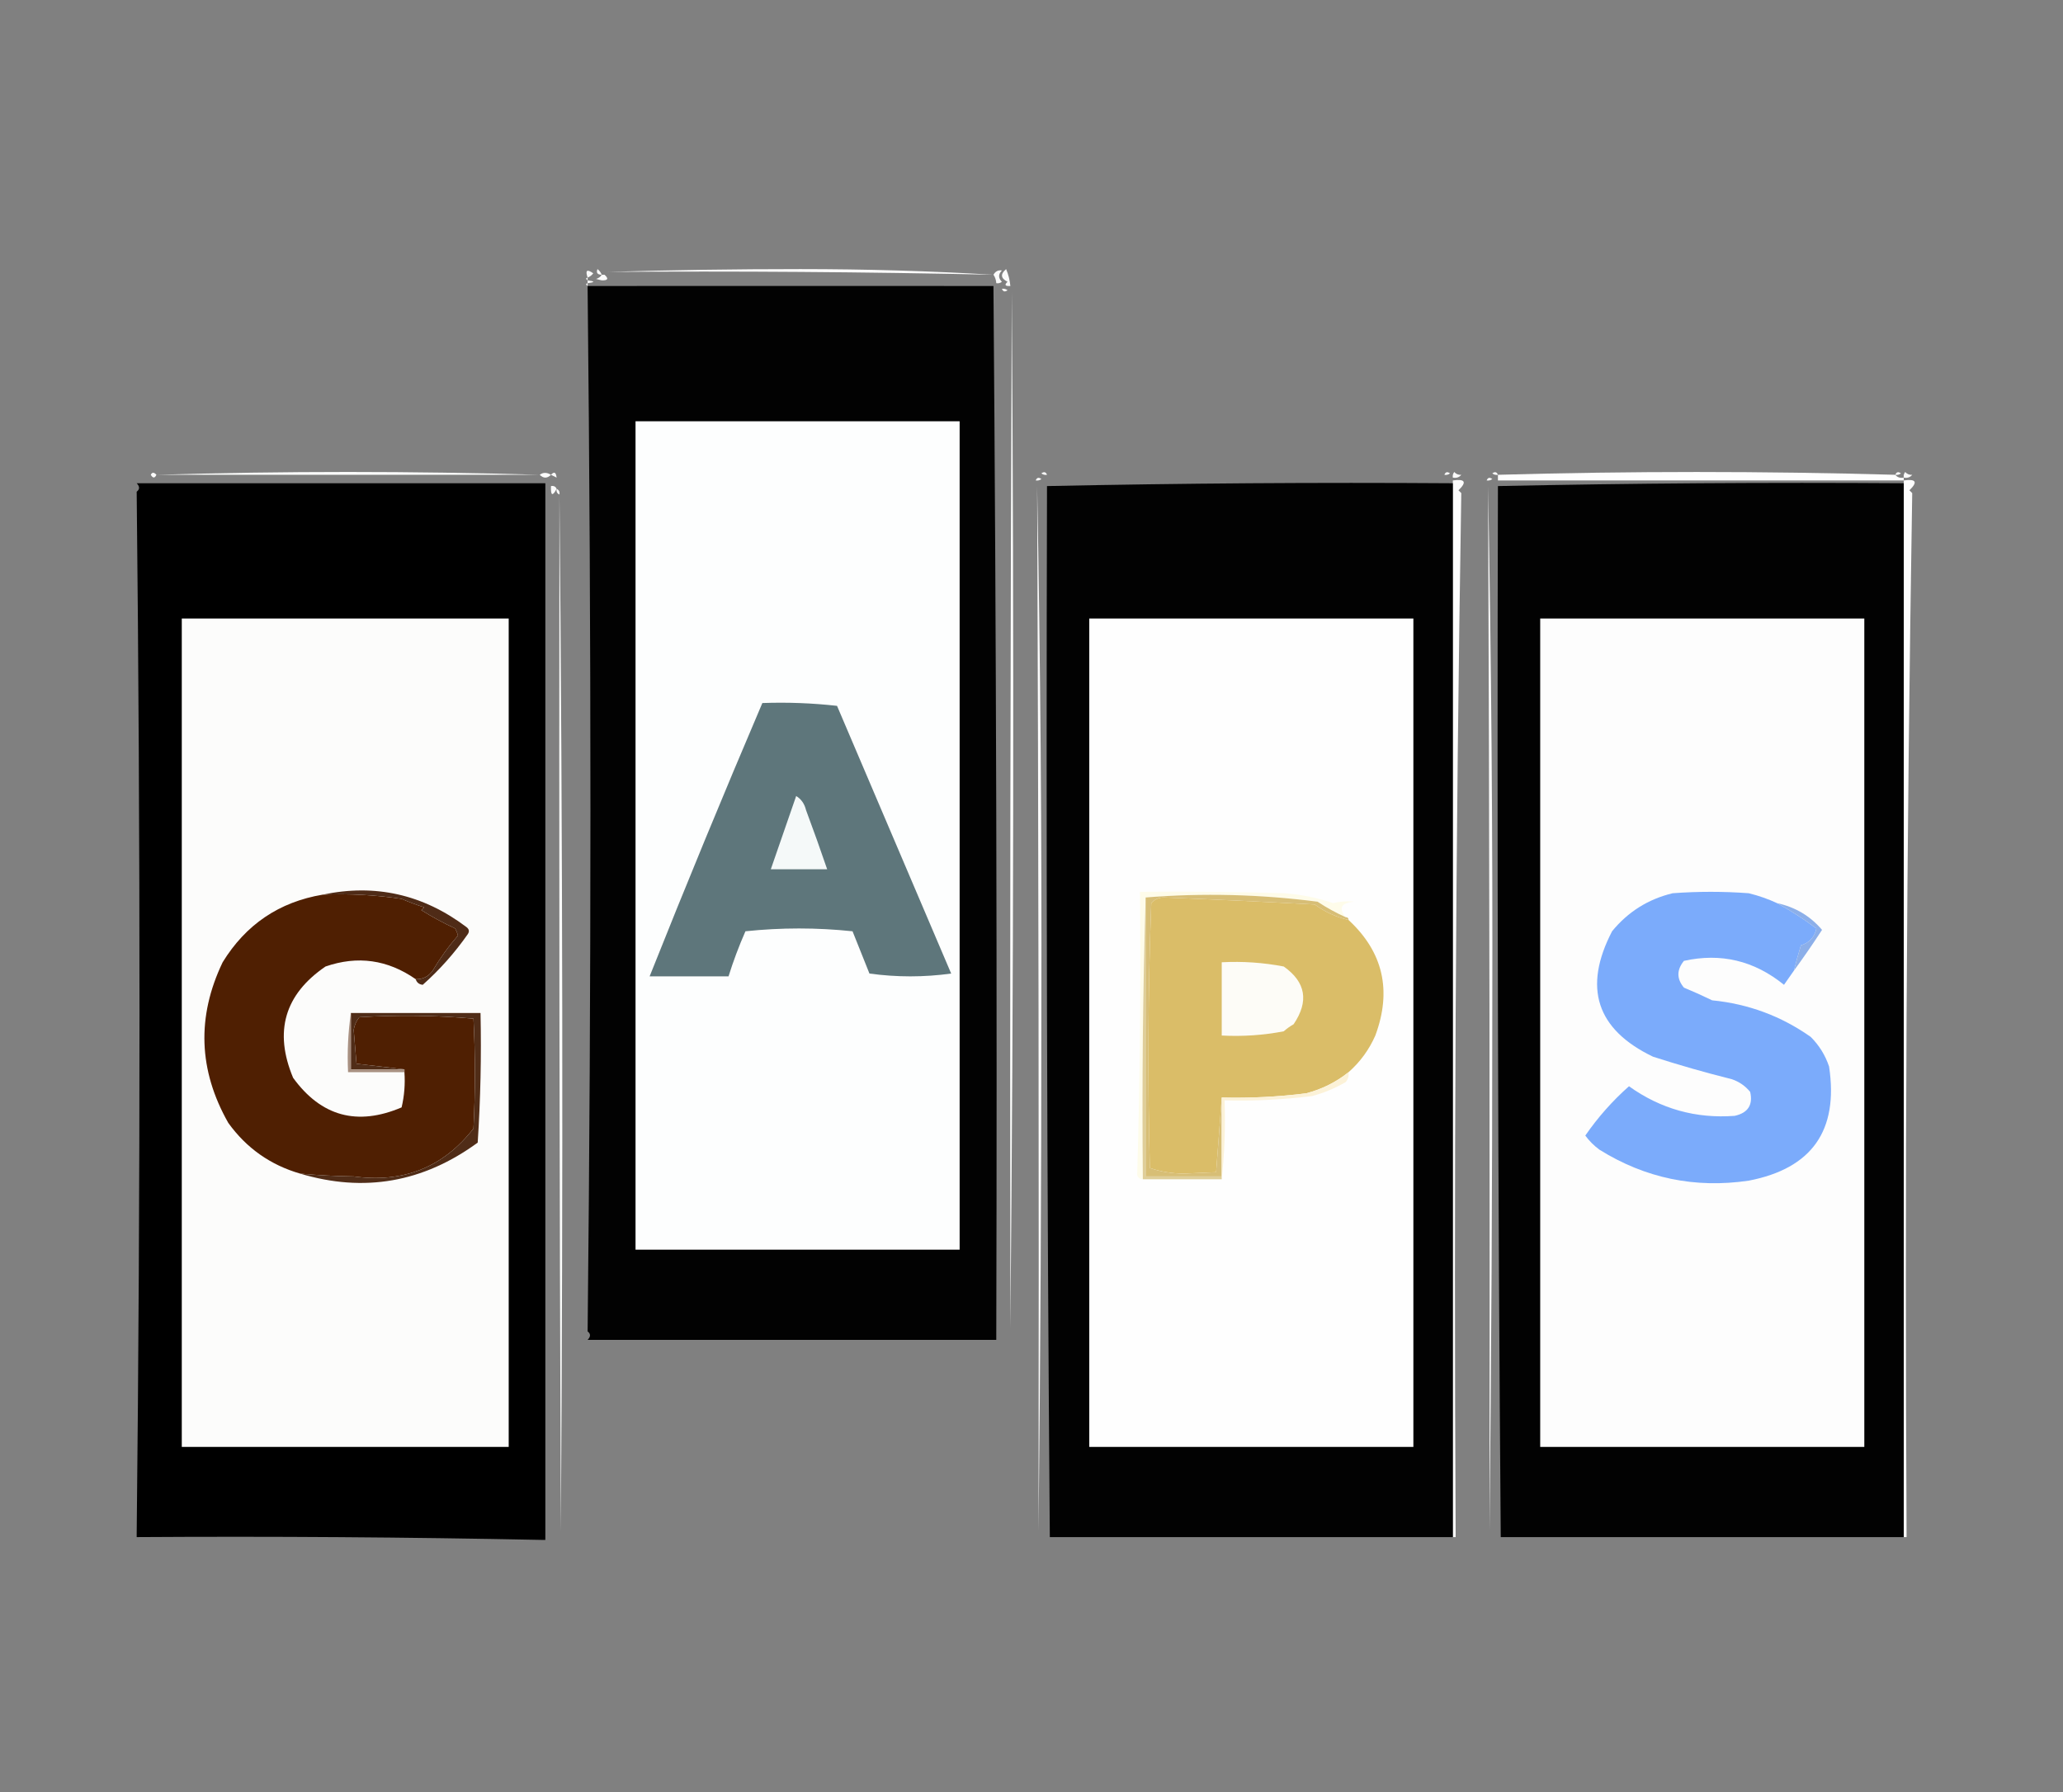 <svg xmlns="http://www.w3.org/2000/svg" xmlns:xlink="http://www.w3.org/1999/xlink" version="1.1" width="732px" height="636px" style="shape-rendering:geometricPrecision; text-rendering:geometricPrecision; image-rendering:optimizeQuality; fill-rule:evenodd; clip-rule:evenodd">
<rect width="100%" height="100%" fill="#808080" stroke="none"/>
<g><path style="opacity:1" fill="#fafafa" d="M 213.5,97.5 C 211.972,97.483 211.472,96.816 212,95.5C 212.717,96.044 213.217,96.711 213.5,97.5 Z"/></g>
<g><path style="opacity:1" fill="#fdfdfd" d="M 215.5,96.5 C 238.164,95.833 260.998,95.5 284,95.5C 307.177,95.5 330.01,96.167 352.5,97.5C 306.905,96.505 261.239,96.172 215.5,96.5 Z"/></g>
<g><path style="opacity:1" fill="#fbfbfb" d="M 353.5,100.5 C 353.443,99.391 353.11,98.391 352.5,97.5C 353.212,96.261 354.212,95.761 355.5,96C 354.167,97.333 354.167,98.667 355.5,100C 354.906,100.464 354.239,100.631 353.5,100.5 Z"/></g>
<g><path style="opacity:1" fill="#fbfcfb" d="M 358.5,95.5 C 359.833,96.167 359.833,96.167 358.5,95.5 Z"/></g>
<g><path style="opacity:1" fill="#fafafa" d="M 208.5,98.5 C 207.597,95.903 208.264,95.403 210.5,97C 209.956,97.717 209.289,98.217 208.5,98.5 Z"/></g>
<g><path style="opacity:1" fill="#f9faf9" d="M 215.5,96.5 C 214.833,97.167 214.833,97.167 215.5,96.5 Z"/></g>
<g><path style="opacity:1" fill="#fafafa" d="M 358.5,101.5 C 356.621,101.607 356.288,101.107 357.5,100C 355.053,98.771 354.887,97.271 357,95.5C 357.813,97.436 358.313,99.436 358.5,101.5 Z"/></g>
<g><path style="opacity:1" fill="#fafbfa" d="M 208.5,98.5 C 208.5,98.833 208.5,99.167 208.5,99.5C 207.83,99.019 207.83,98.685 208.5,98.5 Z"/></g>
<g><path style="opacity:1" fill="#fbfbfb" d="M 213.5,97.5 C 213.833,97.5 214.167,97.5 214.5,97.5C 216.054,98.895 215.721,99.561 213.5,99.5C 212.833,99.333 212.167,99.167 211.5,99C 212.416,98.722 213.082,98.222 213.5,97.5 Z"/></g>
<g><path style="opacity:1" fill="#fcfcfc" d="M 208.5,100.5 C 208.5,100.167 208.5,99.833 208.5,99.5C 211.167,99.833 211.167,100.167 208.5,100.5 Z"/></g>
<g><path style="opacity:1" fill="#f9faf9" d="M 352.5,100.5 C 351.833,99.167 351.833,99.167 352.5,100.5 Z"/></g>
<g><path style="opacity:1" fill="#fafbfa" d="M 208.5,100.5 C 208.5,100.833 208.5,101.167 208.5,101.5C 207.83,101.019 207.83,100.685 208.5,100.5 Z"/></g>
<g><path style="opacity:1" fill="#020202" d="M 352.5,101.5 C 353.498,226.097 353.831,350.763 353.5,475.5C 305.5,475.5 257.5,475.5 209.5,475.5C 209.167,475.5 208.833,475.5 208.5,475.5C 209.625,474.348 209.625,473.348 208.5,472.5C 209.832,349.069 209.832,225.736 208.5,102.5C 208.5,102.167 208.5,101.833 208.5,101.5C 256.418,101.47 304.418,101.47 352.5,101.5 Z"/></g>

<g><path style="opacity:1" fill="#f9faf9" d="M 358.5,101.5 C 359.833,102.167 359.833,102.167 358.5,101.5 Z"/></g>
<g><path style="opacity:1" fill="#fdfefd" d="M 208.5,102.5 C 207.833,103.167 207.833,103.167 208.5,102.5 Z"/></g>
<g><path style="opacity:1" fill="#f7f7f7" d="M 355.5,102.5 C 356.239,102.369 356.906,102.536 357.5,103C 356.563,103.692 355.897,103.525 355.5,102.5 Z"/></g>
<g><path style="opacity:1" fill="#fdfefd" d="M 358.5,471.5 C 358.333,348.833 358.5,226.166 359,103.5C 359.833,226.334 359.666,349.001 358.5,471.5 Z"/></g>
<g><path style="opacity:1" fill="#fdfefe" d="M 225.5,149.5 C 263.833,149.5 302.167,149.5 340.5,149.5C 340.5,247.5 340.5,345.5 340.5,443.5C 302.167,443.5 263.833,443.5 225.5,443.5C 225.5,345.5 225.5,247.5 225.5,149.5 Z"/></g>
<g><path style="opacity:1" fill="#f9faf9" d="M 48.5,168.5 C 47.833,167.167 47.833,167.167 48.5,168.5 Z"/></g>
<g><path style="opacity:1" fill="#fdfefd" d="M 51.5,167.5 C 52.833,168.167 52.833,168.167 51.5,167.5 Z"/></g>
<g><path style="opacity:1" fill="#fbfbfb" d="M 55.5,168.5 C 54.923,169.773 54.257,169.773 53.5,168.5C 53.97,167.537 54.636,167.537 55.5,168.5 Z"/></g>
<g><path style="opacity:1" fill="#fdfefd" d="M 55.5,168.5 C 100.833,167.167 146.167,167.167 191.5,168.5C 146.167,168.5 100.833,168.5 55.5,168.5 Z"/></g>
<g><path style="opacity:1" fill="#fbfbfb" d="M 195.5,168.5 C 194.167,169.833 192.833,169.833 191.5,168.5C 192.702,167.595 194.036,167.595 195.5,168.5 Z"/></g>
<g><path style="opacity:1" fill="#fafafa" d="M 195.5,168.5 C 196.623,167.243 197.289,167.576 197.5,169.5C 196.833,169.167 196.167,168.833 195.5,168.5 Z"/></g>
<g><path style="opacity:1" fill="#fafbfa" d="M 198.5,167.5 C 199.833,168.167 199.833,168.167 198.5,167.5 Z"/></g>
<g><path style="opacity:1" fill="#f9faf9" d="M 367.5,167.5 C 368.833,168.167 368.833,168.167 367.5,167.5 Z"/></g>
<g><path style="opacity:1" fill="#fbfbfb" d="M 371.5,168.5 C 370.761,168.631 370.094,168.464 369.5,168C 370.437,167.308 371.103,167.475 371.5,168.5 Z"/></g>
<g/>
<g><path style="opacity:1" fill="#fbfbfb" d="M 512.5,168.5 C 512.897,167.475 513.563,167.308 514.5,168C 513.906,168.464 513.239,168.631 512.5,168.5 Z"/></g>
<g><path style="opacity:1" fill="#fafafa" d="M 518.5,168.5 C 517.791,169.404 516.791,169.737 515.5,169.5C 515.369,168.761 515.536,168.094 516,167.5C 516.671,168.252 517.504,168.586 518.5,168.5 Z"/></g>
<g><path style="opacity:1" fill="#f8f9f8" d="M 518.5,167.5 C 519.833,168.167 519.833,168.167 518.5,167.5 Z"/></g>
<g><path style="opacity:1" fill="#f9faf9" d="M 527.5,167.5 C 528.833,168.167 528.833,168.167 527.5,167.5 Z"/></g>
<g><path style="opacity:1" fill="#fbfbfb" d="M 531.5,168.5 C 530.761,168.631 530.094,168.464 529.5,168C 530.437,167.308 531.103,167.475 531.5,168.5 Z"/></g>
<g><path style="opacity:1" fill="#fefefe" d="M 672.5,168.5 C 673.209,169.404 674.209,169.737 675.5,169.5C 675.5,169.833 675.5,170.167 675.5,170.5C 627.5,170.5 579.5,170.5 531.5,170.5C 531.5,169.833 531.5,169.167 531.5,168.5C 578.542,167.176 625.542,167.176 672.5,168.5 Z"/></g>
<g><path style="opacity:1" fill="#fbfbfb" d="M 672.5,168.5 C 672.897,167.475 673.563,167.308 674.5,168C 673.906,168.464 673.239,168.631 672.5,168.5 Z"/></g>
<g><path style="opacity:1" fill="#fafafa" d="M 678.5,168.5 C 677.791,169.404 676.791,169.737 675.5,169.5C 675.369,168.761 675.536,168.094 676,167.5C 676.671,168.252 677.504,168.586 678.5,168.5 Z"/></g>
<g><path style="opacity:1" fill="#f8f9f8" d="M 678.5,167.5 C 679.833,168.167 679.833,168.167 678.5,167.5 Z"/></g>
<g><path style="opacity:1" fill="#fbfbfb" d="M 367.5,170.5 C 367.897,169.475 368.563,169.308 369.5,170C 368.906,170.464 368.239,170.631 367.5,170.5 Z"/></g>
<g><path style="opacity:1" fill="#fbfbfb" d="M 527.5,170.5 C 527.897,169.475 528.563,169.308 529.5,170C 528.906,170.464 528.239,170.631 527.5,170.5 Z"/></g>
<g><path style="opacity:1" fill="#f9faf9" d="M 48.5,171.5 C 47.833,170.167 47.833,170.167 48.5,171.5 Z"/></g>


<g><path style="opacity:1" fill="#fdfdfd" d="M 515.5,170.5 C 519.876,169.888 520.543,171.054 517.5,174C 517.833,174.333 518.167,174.667 518.5,175C 516.503,298.289 515.836,421.789 516.5,545.5C 516.167,545.5 515.833,545.5 515.5,545.5C 515.5,420.833 515.5,296.167 515.5,171.5C 515.5,171.167 515.5,170.833 515.5,170.5 Z"/></g>
<g/>
<g><path style="opacity:1" fill="#fdfdfd" d="M 675.5,170.5 C 679.876,169.888 680.543,171.054 677.5,174C 677.833,174.333 678.167,174.667 678.5,175C 676.503,298.289 675.836,421.789 676.5,545.5C 676.167,545.5 675.833,545.5 675.5,545.5C 675.5,420.833 675.5,296.167 675.5,171.5C 675.5,171.167 675.5,170.833 675.5,170.5 Z"/></g>
<g><path style="opacity:1" fill="#000000" d="M 48.5,171.5 C 48.833,171.5 49.167,171.5 49.5,171.5C 97.5,171.5 145.5,171.5 193.5,171.5C 193.5,296.167 193.5,420.833 193.5,545.5C 193.5,545.833 193.5,546.167 193.5,546.5C 193.167,546.5 192.833,546.5 192.5,546.5C 144.588,545.527 96.588,545.194 48.5,545.5C 48.5,545.167 48.5,544.833 48.5,544.5C 49.832,421.264 49.832,297.931 48.5,174.5C 49.625,173.652 49.625,172.652 48.5,171.5 Z"/></g>

<g><path style="opacity:1" fill="#f9faf9" d="M 198.5,171.5 C 199.833,172.167 199.833,172.167 198.5,171.5 Z"/></g>
<g><path style="opacity:1" fill="#020202" d="M 515.5,171.5 C 515.5,296.167 515.5,420.833 515.5,545.5C 467.655,545.517 419.989,545.517 372.5,545.5C 371.5,421.334 371.167,297.001 371.5,172.5C 419.33,171.501 467.33,171.168 515.5,171.5 Z"/></g>
<g><path style="opacity:1" fill="#020202" d="M 675.5,171.5 C 675.5,296.167 675.5,420.833 675.5,545.5C 627.655,545.517 579.989,545.517 532.5,545.5C 531.5,421.334 531.167,297.001 531.5,172.5C 579.33,171.501 627.33,171.168 675.5,171.5 Z"/></g>
<g><path style="opacity:1" fill="#fbfbfb" d="M 195.5,172.5 C 196.492,172.328 197.158,172.662 197.5,173.5C 196.033,176.258 195.367,175.925 195.5,172.5 Z"/></g>
<g><path style="opacity:1" fill="#fcfcfc" d="M 368.5,543.5 C 368.663,419.754 368.496,296.088 368,172.5C 369.165,234.359 369.665,296.359 369.5,358.5C 369.5,420.334 369.167,482.001 368.5,543.5 Z"/></g>
<g><path style="opacity:1" fill="#fcfcfc" d="M 528.5,543.5 C 528.663,419.754 528.496,296.088 528,172.5C 529.165,234.359 529.665,296.359 529.5,358.5C 529.5,420.334 529.167,482.001 528.5,543.5 Z"/></g>
<g><path style="opacity:1" fill="#fafbfa" d="M 48.5,174.5 C 47.833,173.167 47.833,173.167 48.5,174.5 Z"/></g>


<g><path style="opacity:1" fill="#f8f8f8" d="M 197.5,173.5 C 198.338,173.842 198.672,174.508 198.5,175.5C 197.662,175.158 197.328,174.492 197.5,173.5 Z"/></g>
<g><path style="opacity:1" fill="#fdfefd" d="M 198.5,175.5 C 199.666,297.999 199.833,420.666 199,543.5C 198.5,420.834 198.333,298.167 198.5,175.5 Z"/></g>
<g><path style="opacity:1" fill="#fcfcfb" d="M 64.5,219.5 C 103.167,219.5 141.833,219.5 180.5,219.5C 180.5,317.5 180.5,415.5 180.5,513.5C 141.833,513.5 103.167,513.5 64.5,513.5C 64.5,415.5 64.5,317.5 64.5,219.5 Z"/></g>
<g><path style="opacity:1" fill="#fefefe" d="M 386.5,219.5 C 424.833,219.5 463.167,219.5 501.5,219.5C 501.5,317.5 501.5,415.5 501.5,513.5C 463.167,513.5 424.833,513.5 386.5,513.5C 386.5,415.5 386.5,317.5 386.5,219.5 Z"/></g>
<g><path style="opacity:1" fill="#fdfdfd" d="M 546.5,219.5 C 584.833,219.5 623.167,219.5 661.5,219.5C 661.5,317.5 661.5,415.5 661.5,513.5C 623.167,513.5 584.833,513.5 546.5,513.5C 546.5,415.5 546.5,317.5 546.5,219.5 Z"/></g>
<g><path style="opacity:1" fill="#5e767b" d="M 270.5,249.5 C 279.418,249.183 288.251,249.516 297,250.5C 310.5,282.167 324,313.833 337.5,345.5C 327.833,346.833 318.167,346.833 308.5,345.5C 306.5,340.5 304.5,335.5 302.5,330.5C 289.833,329.167 277.167,329.167 264.5,330.5C 262.192,335.745 260.192,341.079 258.5,346.5C 249.167,346.5 239.833,346.5 230.5,346.5C 243.441,314.012 256.774,281.679 270.5,249.5 Z"/></g>
<g><path style="opacity:1" fill="#f5f9f9" d="M 282.5,282.5 C 284.284,283.574 285.451,285.24 286,287.5C 288.609,294.497 291.109,301.497 293.5,308.5C 286.833,308.5 280.167,308.5 273.5,308.5C 276.5,299.833 279.5,291.167 282.5,282.5 Z"/></g>
<g><path style="opacity:1" fill="#4f1f02" d="M 114.5,317.5 C 123.9,317.114 133.234,317.614 142.5,319C 145.076,320.122 147.743,321.122 150.5,322C 150.167,322.333 149.833,322.667 149.5,323C 153.349,325.425 157.349,327.592 161.5,329.5C 161.931,330.293 162.265,331.127 162.5,332C 159.142,335.871 156.142,340.038 153.5,344.5C 152.012,346.577 150.012,347.577 147.5,347.5C 137.548,340.563 126.882,339.063 115.5,343C 100.975,352.921 97.141,366.087 104,382.5C 113.946,396.197 126.779,399.697 142.5,393C 143.464,388.934 143.797,384.767 143.5,380.5C 143.5,380.167 143.5,379.833 143.5,379.5C 137.986,378.833 132.319,378.167 126.5,377.5C 126.162,373.511 125.828,369.511 125.5,365.5C 125.76,363.813 126.427,362.313 127.5,361C 141.075,360.178 154.575,360.344 168,361.5C 168.667,374.5 168.667,387.5 168,400.5C 157.285,414.25 143.118,419.916 125.5,417.5C 119.14,417.41 112.807,417.077 106.5,416.5C 95.939,413.441 87.439,407.441 81,398.5C 70.412,379.831 69.746,360.831 79,341.5C 87.224,328.101 99.057,320.101 114.5,317.5 Z"/></g>
<g><path style="opacity:1" fill="#7babfb" d="M 630.5,320.5 C 635.324,323.126 639.991,326.126 644.5,329.5C 643.835,332.583 642.002,334.583 639,335.5C 638.091,338.513 637.258,341.513 636.5,344.5C 635.343,346.138 634.176,347.804 633,349.5C 622.46,340.928 610.626,338.095 597.5,341C 594.887,344.204 594.887,347.37 597.5,350.5C 600.91,351.911 604.243,353.411 607.5,355C 620.367,356.274 632.034,360.607 642.5,368C 645.491,370.99 647.657,374.49 649,378.5C 652.421,401.174 642.921,414.674 620.5,419C 601.43,421.814 583.764,418.147 567.5,408C 565.534,406.54 563.868,404.873 562.5,403C 566.952,396.547 572.119,390.714 578,385.5C 589.235,393.535 601.735,397.035 615.5,396C 620.223,394.957 622.056,392.124 621,387.5C 619.269,385.383 617.102,383.883 614.5,383C 605.077,380.644 595.744,377.978 586.5,375C 566.453,365.35 561.62,350.517 572,330.5C 577.643,323.594 584.81,319.094 593.5,317C 602.5,316.333 611.5,316.333 620.5,317C 624.052,317.878 627.386,319.044 630.5,320.5 Z"/></g>
<g><path style="opacity:1" fill="#fefcea" d="M 477.5,325.5 C 474.02,323.95 470.686,322.116 467.5,320C 447.072,317.364 426.739,316.864 406.5,318.5C 405.502,351.662 405.168,384.996 405.5,418.5C 404.503,418.53 403.836,418.03 403.5,417C 404.49,383.531 404.823,350.031 404.5,316.5C 421.503,316.333 438.503,316.5 455.5,317C 461.56,317.412 467.393,318.579 473,320.5C 475.509,319.907 478.009,319.741 480.5,320C 475.836,320.414 474.836,322.247 477.5,325.5 Z"/></g>
<g><path style="opacity:1" fill="#dfce99" d="M 406.5,318.5 C 406.5,351.5 406.5,384.5 406.5,417.5C 415.5,417.5 424.5,417.5 433.5,417.5C 433.5,417.833 433.5,418.167 433.5,418.5C 424.167,418.5 414.833,418.5 405.5,418.5C 405.168,384.996 405.502,351.662 406.5,318.5 Z"/></g>
<g><path style="opacity:1" fill="#d7be76" d="M 477.5,325.5 C 478.167,325.5 478.5,325.833 478.5,326.5C 474.16,325.498 470.16,323.665 466.5,321C 448.664,320.041 430.83,319.207 413,318.5C 411.188,318.493 409.688,319.16 408.5,320.5C 407.333,351.828 407.167,383.161 408,414.5C 411.74,415.794 415.74,416.461 420,416.5C 423.833,416.333 427.667,416.167 431.5,416C 432.154,407.068 432.821,398.235 433.5,389.5C 433.5,398.833 433.5,408.167 433.5,417.5C 424.5,417.5 415.5,417.5 406.5,417.5C 406.5,384.5 406.5,351.5 406.5,318.5C 426.739,316.864 447.072,317.364 467.5,320C 470.686,322.116 474.02,323.95 477.5,325.5 Z"/></g>
<g><path style="opacity:1" fill="#dabd68" d="M 478.5,326.5 C 490.762,337.847 493.928,351.514 488,367.5C 485.775,372.553 482.608,376.886 478.5,380.5C 474.108,384.021 469.108,386.521 463.5,388C 453.541,389.256 443.541,389.756 433.5,389.5C 432.821,398.235 432.154,407.068 431.5,416C 427.667,416.167 423.833,416.333 420,416.5C 415.74,416.461 411.74,415.794 408,414.5C 407.167,383.161 407.333,351.828 408.5,320.5C 409.688,319.16 411.188,318.493 413,318.5C 430.83,319.207 448.664,320.041 466.5,321C 470.16,323.665 474.16,325.498 478.5,326.5 Z"/></g>
<g><path style="opacity:1" fill="#8cafe9" d="M 630.5,320.5 C 636.979,321.9 642.313,325.067 646.5,330C 643.273,334.97 639.94,339.803 636.5,344.5C 637.258,341.513 638.091,338.513 639,335.5C 642.002,334.583 643.835,332.583 644.5,329.5C 639.991,326.126 635.324,323.126 630.5,320.5 Z"/></g>
<g><path style="opacity:1" fill="#4f2b17" d="M 147.5,347.5 C 150.012,347.577 152.012,346.577 153.5,344.5C 156.142,340.038 159.142,335.871 162.5,332C 162.265,331.127 161.931,330.293 161.5,329.5C 157.349,327.592 153.349,325.425 149.5,323C 149.833,322.667 150.167,322.333 150.5,322C 147.743,321.122 145.076,320.122 142.5,319C 133.234,317.614 123.9,317.114 114.5,317.5C 133.116,313.568 150.116,317.401 165.5,329C 166.451,329.718 166.617,330.551 166,331.5C 161.339,338.158 156.005,344.158 150,349.5C 148.699,349.361 147.866,348.695 147.5,347.5 Z"/></g>
<g><path style="opacity:1" fill="#fdfcf7" d="M 433.5,341.5 C 440.921,341.109 448.254,341.609 455.5,343C 463.342,348.535 464.508,355.368 459,363.5C 457.745,364.211 456.579,365.044 455.5,366C 448.254,367.391 440.921,367.891 433.5,367.5C 433.5,358.833 433.5,350.167 433.5,341.5 Z"/></g>
<g><path style="opacity:1" fill="#502c17" d="M 124.5,359.5 C 139.833,359.5 155.167,359.5 170.5,359.5C 170.833,374.848 170.499,390.181 169.5,405.5C 150.148,419.641 129.148,423.308 106.5,416.5C 112.807,417.077 119.14,417.41 125.5,417.5C 143.118,419.916 157.285,414.25 168,400.5C 168.667,387.5 168.667,374.5 168,361.5C 154.575,360.344 141.075,360.178 127.5,361C 126.427,362.313 125.76,363.813 125.5,365.5C 125.828,369.511 126.162,373.511 126.5,377.5C 132.319,378.167 137.986,378.833 143.5,379.5C 137.167,379.5 130.833,379.5 124.5,379.5C 124.5,372.833 124.5,366.167 124.5,359.5 Z"/></g>
<g><path style="opacity:1" fill="#a78f80" d="M 124.5,359.5 C 124.5,366.167 124.5,372.833 124.5,379.5C 130.833,379.5 137.167,379.5 143.5,379.5C 143.5,379.833 143.5,380.167 143.5,380.5C 136.833,380.5 130.167,380.5 123.5,380.5C 123.175,373.313 123.509,366.313 124.5,359.5 Z"/></g>
<g><path style="opacity:1" fill="#fcf2d8" d="M 478.5,380.5 C 478.67,381.822 478.337,382.989 477.5,384C 473.755,386.204 469.755,387.871 465.5,389C 455.207,390.266 444.874,390.766 434.5,390.5C 434.827,400.015 434.494,409.348 433.5,418.5C 433.5,418.167 433.5,417.833 433.5,417.5C 433.5,408.167 433.5,398.833 433.5,389.5C 443.541,389.756 453.541,389.256 463.5,388C 469.108,386.521 474.108,384.021 478.5,380.5 Z"/></g>


































































</svg>